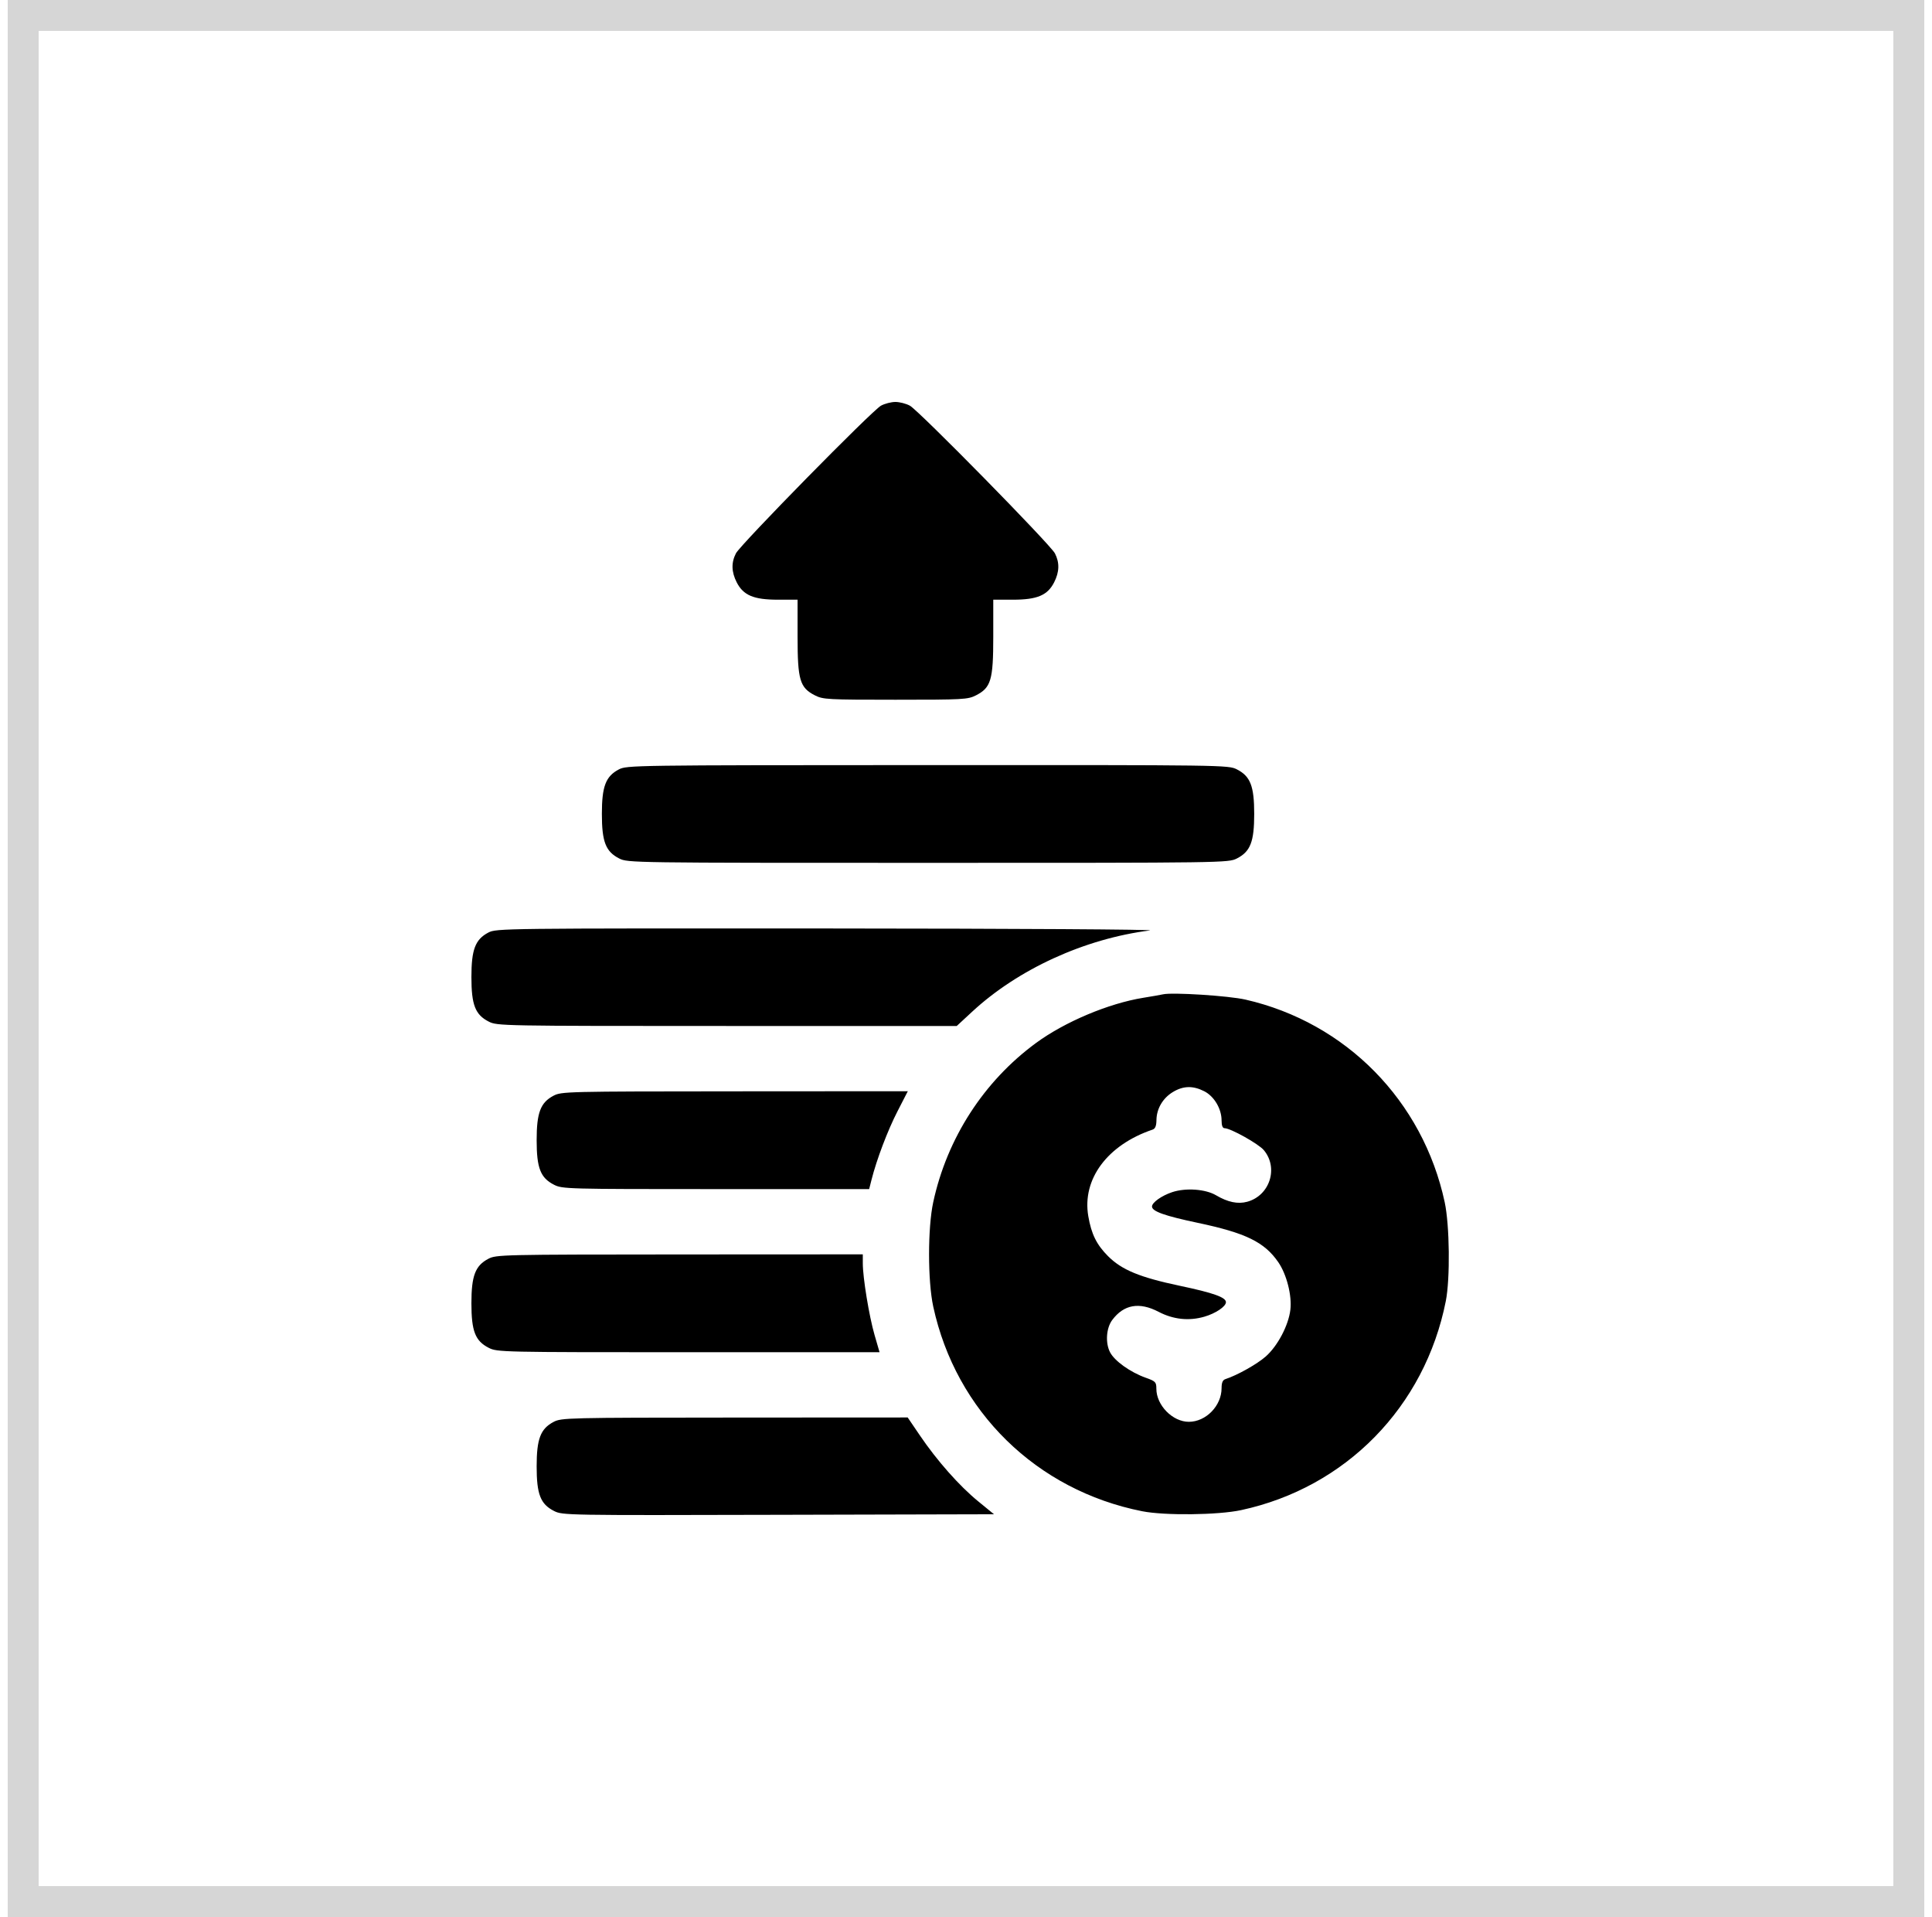 <svg width="125" height="124" viewBox="0 0 125 124" fill="none" xmlns="http://www.w3.org/2000/svg">
<rect x="1.5" y="1" width="122" height="122" stroke="#D6D6D6" stroke-width="2"/>
<path fill-rule="evenodd" clip-rule="evenodd" d="M57.001 26.24C56.418 26.558 47.913 35.215 47.614 35.794C47.305 36.394 47.322 36.995 47.665 37.669C48.094 38.509 48.764 38.791 50.331 38.791H51.603V41.188C51.603 43.986 51.749 44.481 52.725 44.979C53.248 45.246 53.547 45.262 57.934 45.262C62.32 45.262 62.619 45.246 63.143 44.979C64.118 44.481 64.264 43.986 64.264 41.188V38.791H65.536C67.103 38.791 67.773 38.509 68.202 37.669C68.546 36.995 68.562 36.394 68.253 35.794C67.954 35.215 59.449 26.558 58.867 26.24C58.624 26.108 58.204 26 57.934 26C57.663 26 57.243 26.108 57.001 26.24ZM40.033 49.773C39.189 50.218 38.941 50.872 38.941 52.648C38.941 54.45 39.188 55.084 40.063 55.53C40.611 55.81 40.852 55.813 60.044 55.813C79.235 55.813 79.476 55.81 80.025 55.53C80.9 55.084 81.147 54.45 81.147 52.648C81.147 50.846 80.9 50.212 80.025 49.766C79.476 49.486 79.242 49.483 60.014 49.489C40.922 49.495 40.549 49.5 40.033 49.773ZM31.592 60.324C30.748 60.77 30.5 61.423 30.5 63.199C30.5 65.001 30.747 65.635 31.622 66.082C32.168 66.36 32.422 66.365 47.039 66.365H61.901L62.898 65.442C65.874 62.687 70.174 60.721 74.394 60.186C74.903 60.121 65.746 60.065 53.713 60.058C32.472 60.047 32.109 60.051 31.592 60.324ZM75.238 64.319C75.122 64.347 74.552 64.447 73.972 64.541C71.725 64.904 68.895 66.096 67.03 67.464C63.652 69.943 61.275 73.622 60.38 77.76C60.02 79.422 60.02 82.852 60.38 84.513C61.847 91.293 67.061 96.399 73.901 97.754C75.356 98.042 78.81 98.003 80.302 97.681C87.075 96.223 92.188 91.002 93.543 84.162C93.831 82.706 93.792 79.253 93.471 77.76C92.059 71.202 87.085 66.146 80.584 64.659C79.494 64.409 75.826 64.176 75.238 64.319ZM77.915 70.587C78.559 70.916 79.036 71.721 79.036 72.479C79.036 72.806 79.102 72.977 79.228 72.977C79.616 72.977 81.423 73.986 81.767 74.394C82.734 75.544 82.156 77.34 80.689 77.736C80.087 77.899 79.436 77.763 78.68 77.317C77.997 76.914 76.719 76.822 75.842 77.113C75.155 77.342 74.534 77.783 74.534 78.044C74.534 78.355 75.347 78.645 77.478 79.095C80.599 79.752 81.809 80.343 82.705 81.644C83.247 82.433 83.595 83.802 83.487 84.719C83.367 85.731 82.664 87.065 81.893 87.744C81.327 88.242 80.046 88.96 79.283 89.208C79.109 89.264 79.036 89.436 79.036 89.79C79.036 90.932 78.027 91.969 76.916 91.969C75.866 91.969 74.816 90.898 74.816 89.828C74.816 89.398 74.763 89.344 74.128 89.118C73.132 88.764 72.111 88.035 71.819 87.468C71.507 86.862 71.572 85.906 71.96 85.385C72.712 84.378 73.714 84.202 74.963 84.855C75.912 85.351 76.927 85.459 77.924 85.169C78.656 84.956 79.318 84.51 79.318 84.23C79.318 83.918 78.505 83.628 76.363 83.177C73.745 82.625 72.582 82.146 71.689 81.253C70.949 80.511 70.611 79.827 70.412 78.667C70.002 76.273 71.645 74.06 74.57 73.069C74.744 73.01 74.817 72.831 74.822 72.454C74.83 71.72 75.231 71.033 75.884 70.638C76.558 70.23 77.184 70.215 77.915 70.587ZM35.812 70.876C34.969 71.321 34.721 71.975 34.721 73.751C34.721 75.552 34.967 76.187 35.842 76.633C36.383 76.909 36.653 76.916 46.316 76.916H56.234L56.386 76.318C56.718 75.002 57.432 73.12 58.066 71.887L58.735 70.585L47.537 70.592C36.665 70.598 36.323 70.606 35.812 70.876ZM31.592 81.427C30.748 81.872 30.5 82.526 30.5 84.302C30.5 86.104 30.747 86.738 31.622 87.184C32.166 87.462 32.427 87.468 44.542 87.468H56.907L56.583 86.35C56.232 85.138 55.823 82.646 55.823 81.717V81.137L43.971 81.143C32.448 81.149 32.103 81.157 31.592 81.427ZM35.812 91.978C34.969 92.424 34.721 93.077 34.721 94.853C34.721 96.656 34.967 97.289 35.844 97.736C36.392 98.016 36.599 98.02 50.356 97.984L64.311 97.949L63.281 97.106C62.066 96.112 60.628 94.487 59.522 92.858L58.727 91.688L47.533 91.694C36.665 91.7 36.323 91.709 35.812 91.978Z" fill="black"/>
</svg>

